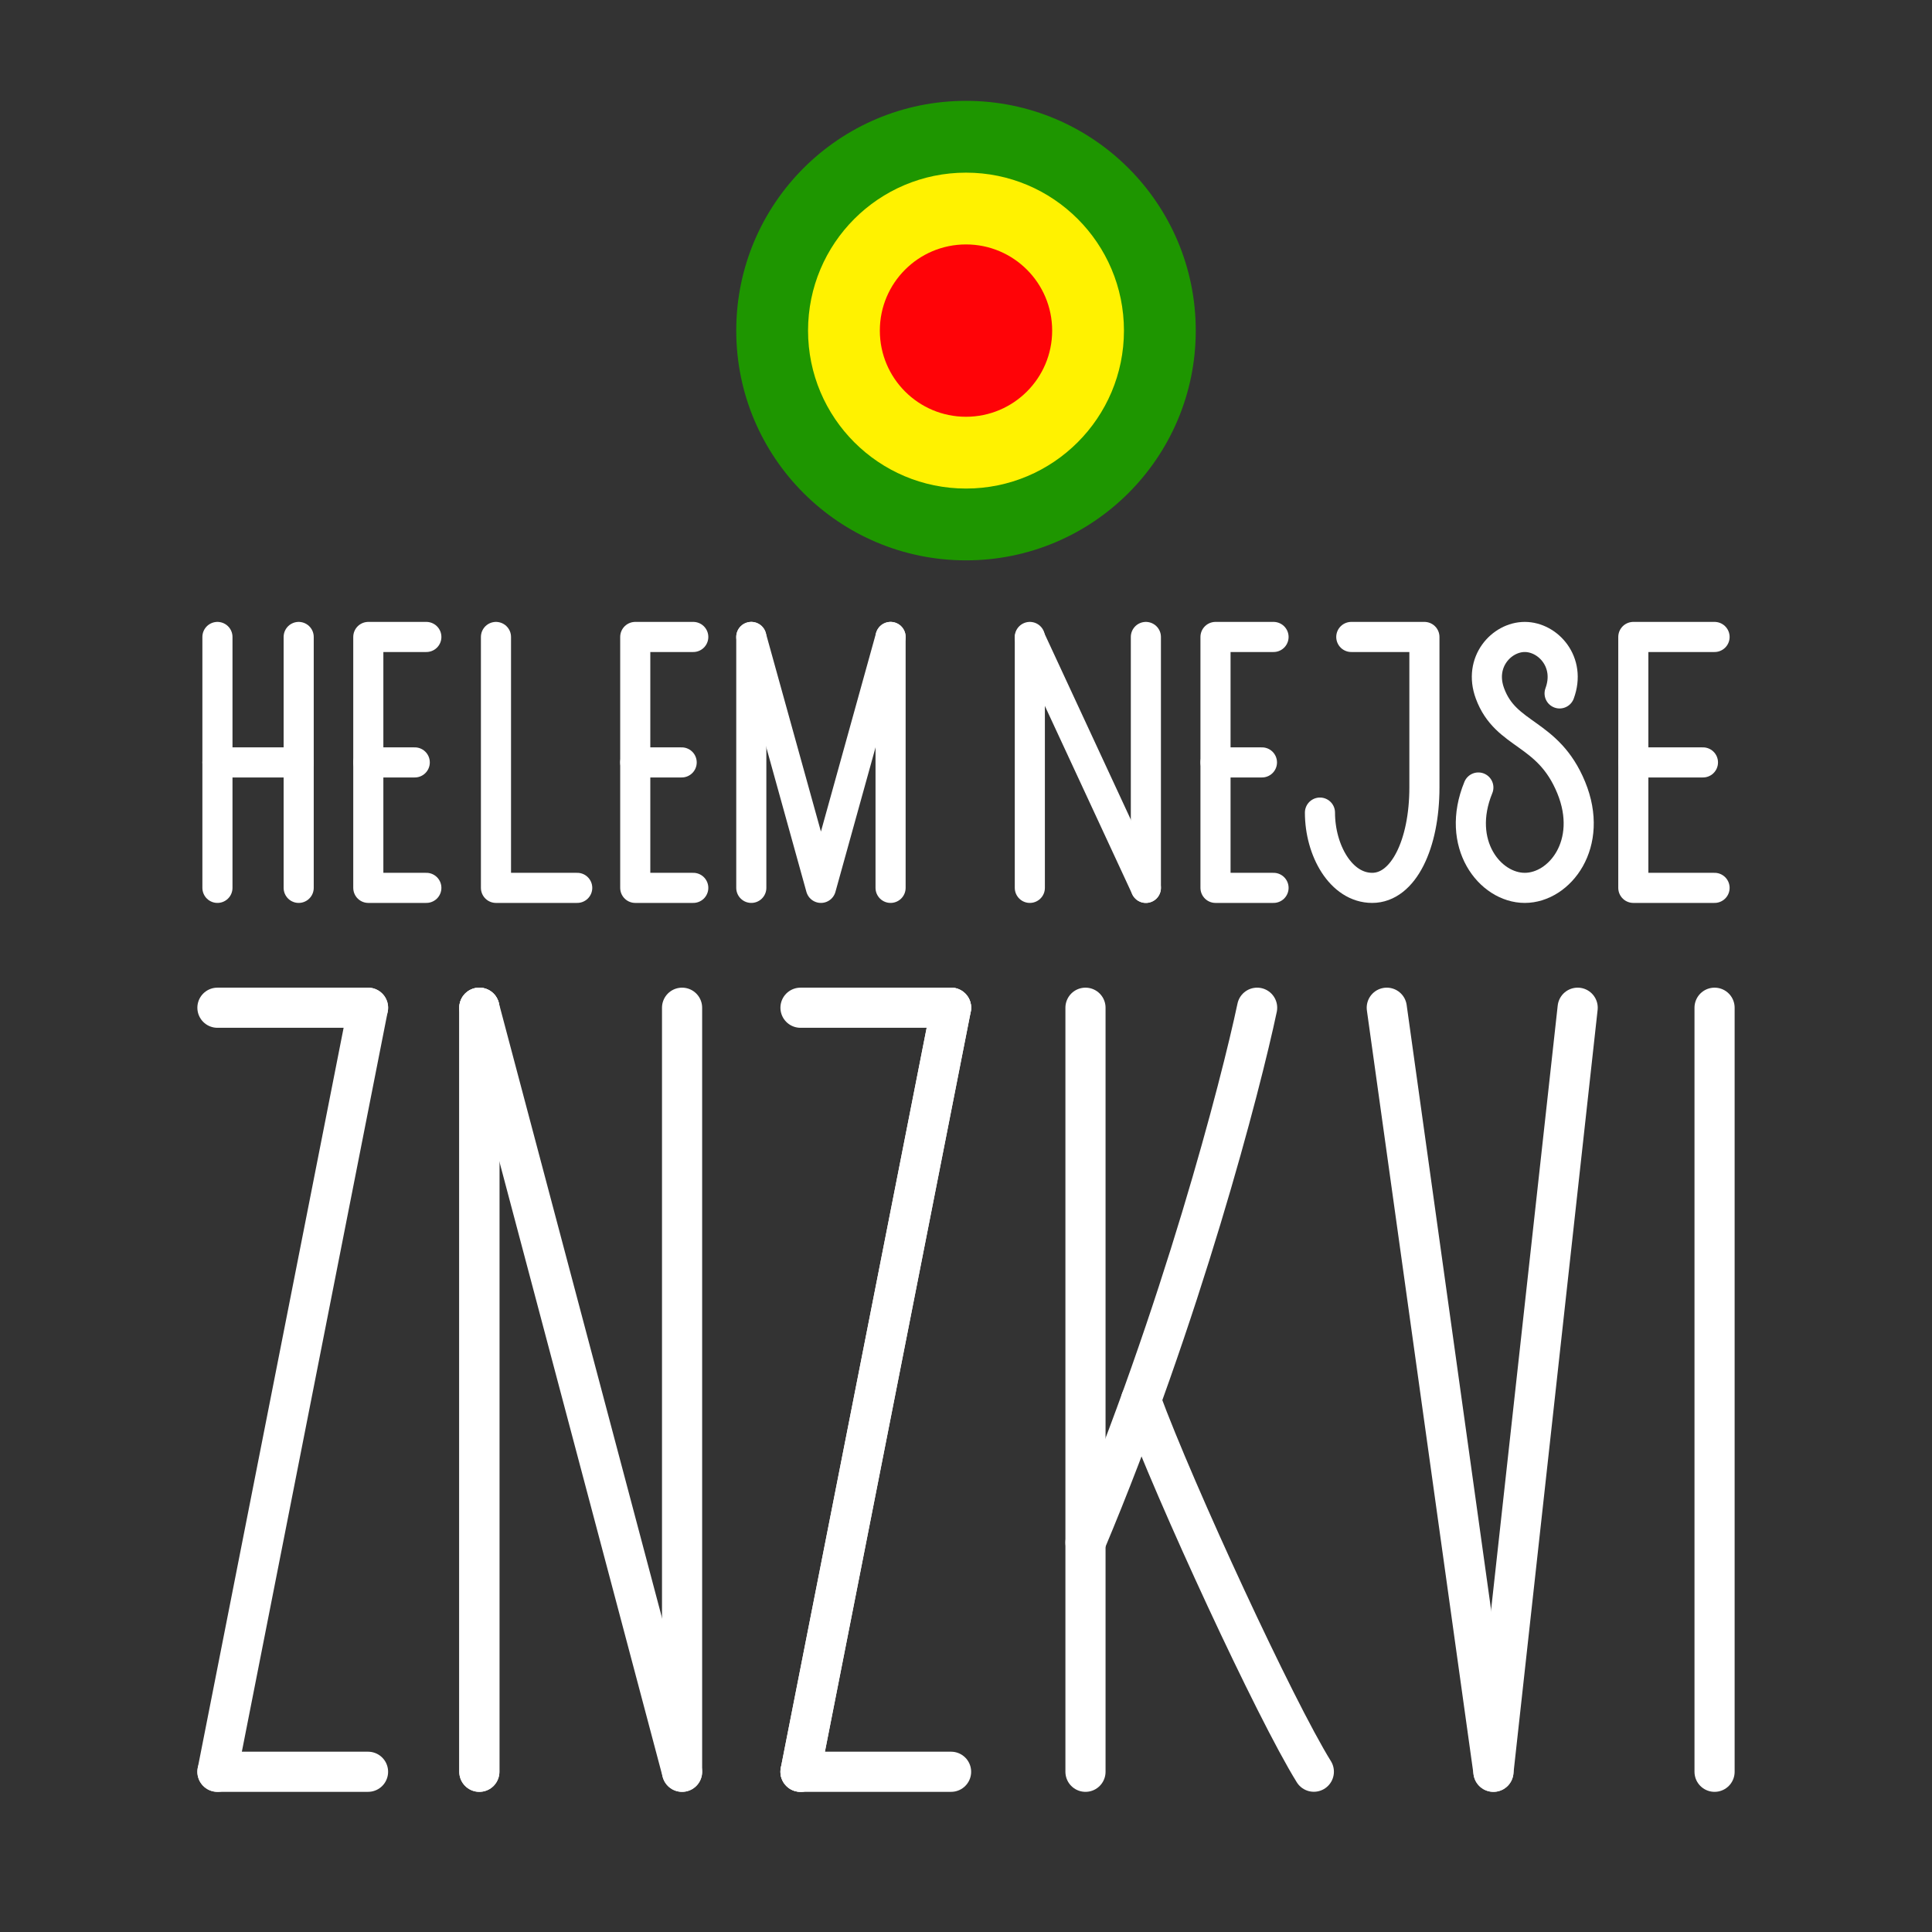<svg xmlns="http://www.w3.org/2000/svg" viewBox="0 0 770 770">
  <rect x="0" y="0" width="770" height="770" fill="#333333" stroke="none"/>
  <g id="Layer_2" data-name="Layer 2">
    <g>
      <circle cx="385" cy="131.76" r="91.57" fill="#1e9600"/>
      <circle cx="385" cy="131.76" r="62.95" fill="#fff200"/>
      <circle cx="385" cy="131.76" r="34.34" fill="#ff0307"/>
    </g>
  </g>
  <g id="Layer_1" data-name="Layer 1">
    <g>
      <g>
        <line x1="86.66" y1="253.86" x2="86.66" y2="353.86" fill="none" stroke="#fff" stroke-linecap="round" stroke-linejoin="round" stroke-width="12"/>
        <line x1="86.66" y1="303.86" x2="119.04" y2="303.86" fill="none" stroke="#fff" stroke-linecap="round" stroke-linejoin="round" stroke-width="12"/>
        <line x1="119.04" y1="253.86" x2="119.04" y2="353.86" fill="none" stroke="#fff" stroke-linecap="round" stroke-linejoin="round" stroke-width="12"/>
        <line x1="354.94" y1="253.86" x2="354.94" y2="353.86" fill="none" stroke="#fff" stroke-linecap="round" stroke-linejoin="round" stroke-width="12"/>
        <line x1="299.43" y1="353.86" x2="299.43" y2="253.86" fill="none" stroke="#fff" stroke-linecap="round" stroke-linejoin="round" stroke-width="12"/>
        <polyline points="299.43 253.86 327.18 353.86 354.94 253.86" fill="none" stroke="#fff" stroke-linecap="round" stroke-linejoin="round" stroke-width="12"/>
        <line x1="410.44" y1="253.86" x2="410.44" y2="353.86" fill="none" stroke="#fff" stroke-linecap="round" stroke-linejoin="round" stroke-width="12"/>
        <line x1="456.69" y1="253.86" x2="456.69" y2="353.86" fill="none" stroke="#fff" stroke-linecap="round" stroke-linejoin="round" stroke-width="12"/>
        <line x1="456.69" y1="353.86" x2="410.44" y2="254.17" fill="none" stroke="#fff" stroke-linecap="round" stroke-linejoin="round" stroke-width="12"/>
        <polyline points="507.57 253.86 484.44 253.86 484.44 353.86 507.57 353.86" fill="none" stroke="#fff" stroke-linecap="round" stroke-linejoin="round" stroke-width="12"/>
        <line x1="484.45" y1="303.86" x2="502.95" y2="303.86" fill="none" stroke="#fff" stroke-linecap="round" stroke-linejoin="round" stroke-width="12"/>
        <polyline points="683.34 253.86 650.96 253.86 650.96 353.86 683.34 353.86" fill="none" stroke="#fff" stroke-linecap="round" stroke-linejoin="round" stroke-width="12"/>
        <line x1="650.96" y1="303.86" x2="678.71" y2="303.86" fill="none" stroke="#fff" stroke-linecap="round" stroke-linejoin="round" stroke-width="12"/>
        <path d="M589.2,313.86c-9.25,22.5,4.62,40,18.5,40s27.75-17.5,18.5-40-26-20.17-32.38-37.5c-4.62-12.5,4.63-22.5,13.88-22.5s18.5,10,13.88,22.5" fill="none" stroke="#fff" stroke-linecap="round" stroke-linejoin="round" stroke-width="12"/>
        <path d="M526.07,323.86c0,15,8.33,30,20.82,30s20.81-17.5,20.81-40v-60H538.56" fill="none" stroke="#fff" stroke-linecap="round" stroke-linejoin="round" stroke-width="12"/>
        <polyline points="169.92 253.86 146.79 253.86 146.79 353.86 169.92 353.86" fill="none" stroke="#fff" stroke-linecap="round" stroke-linejoin="round" stroke-width="12"/>
        <polyline points="197.67 253.86 197.67 353.86 230.05 353.86" fill="none" stroke="#fff" stroke-linecap="round" stroke-linejoin="round" stroke-width="12"/>
        <line x1="146.79" y1="303.86" x2="165.3" y2="303.86" fill="none" stroke="#fff" stroke-linecap="round" stroke-linejoin="round" stroke-width="12"/>
        <polyline points="276.3 253.86 253.18 253.86 253.18 353.86 276.3 353.86" fill="none" stroke="#fff" stroke-linecap="round" stroke-linejoin="round" stroke-width="12"/>
        <line x1="253.18" y1="303.86" x2="271.68" y2="303.86" fill="none" stroke="#fff" stroke-linecap="round" stroke-linejoin="round" stroke-width="12"/>
      </g>
      <g>
        <line x1="432.62" y1="401.63" x2="432.62" y2="706.14" fill="none" stroke="#fff" stroke-linecap="round" stroke-linejoin="round" stroke-width="16"/>
        <path d="M454.72,558.11c13.69,37.1,53.48,123.15,68.91,148" fill="none" stroke="#fff" stroke-linecap="round" stroke-linejoin="round" stroke-width="16"/>
        <path d="M432.62,614.79c38.32-91.12,62-182.76,68.41-213.16" fill="none" stroke="#fff" stroke-linecap="round" stroke-linejoin="round" stroke-width="16"/>
      </g>
      <g>
        <line x1="191.04" y1="401.63" x2="191.04" y2="706.14" fill="none" stroke="#fff" stroke-linecap="round" stroke-linejoin="round" stroke-width="16"/>
        <line x1="271.84" y1="401.63" x2="271.84" y2="706.14" fill="none" stroke="#fff" stroke-linecap="round" stroke-linejoin="round" stroke-width="16"/>
        <line x1="191.04" y1="401.63" x2="271.84" y2="706.14" fill="none" stroke="#fff" stroke-linecap="round" stroke-linejoin="round" stroke-width="16"/>
        <line x1="191.04" y1="401.63" x2="191.04" y2="706.14" fill="none" stroke="#fff" stroke-linecap="round" stroke-linejoin="round" stroke-width="16"/>
      </g>
      <line x1="683.34" y1="401.63" x2="683.34" y2="706.14" fill="none" stroke="#fff" stroke-linecap="round" stroke-linejoin="round" stroke-width="16"/>
      <g>
        <line x1="146.68" y1="401.63" x2="86.66" y2="401.63" fill="none" stroke="#fff" stroke-linecap="round" stroke-linejoin="round" stroke-width="16"/>
        <line x1="146.68" y1="706.14" x2="86.66" y2="706.14" fill="none" stroke="#fff" stroke-linecap="round" stroke-linejoin="round" stroke-width="16"/>
        <line x1="146.68" y1="401.63" x2="86.66" y2="706.14" fill="none" stroke="#fff" stroke-linecap="round" stroke-linejoin="round" stroke-width="16"/>
      </g>
      <g>
        <line x1="379.05" y1="401.63" x2="319.04" y2="401.63" fill="none" stroke="#fff" stroke-linecap="round" stroke-linejoin="round" stroke-width="16"/>
        <line x1="379.05" y1="706.14" x2="319.04" y2="706.14" fill="none" stroke="#fff" stroke-linecap="round" stroke-linejoin="round" stroke-width="16"/>
        <line x1="379.05" y1="401.63" x2="319.04" y2="706.14" fill="none" stroke="#fff" stroke-linecap="round" stroke-linejoin="round" stroke-width="16"/>
        <line x1="379.05" y1="401.63" x2="319.04" y2="706.14" fill="none" stroke="#fff" stroke-linecap="round" stroke-linejoin="round" stroke-width="16"/>
      </g>
      <g>
        <line x1="595.21" y1="706.14" x2="628.78" y2="401.63" fill="none" stroke="#fff" stroke-linecap="round" stroke-linejoin="round" stroke-width="16"/>
        <line x1="552.7" y1="401.63" x2="595.21" y2="706.14" fill="none" stroke="#fff" stroke-linecap="round" stroke-linejoin="round" stroke-width="16"/>
      </g>
    </g>
  </g>
</svg>
